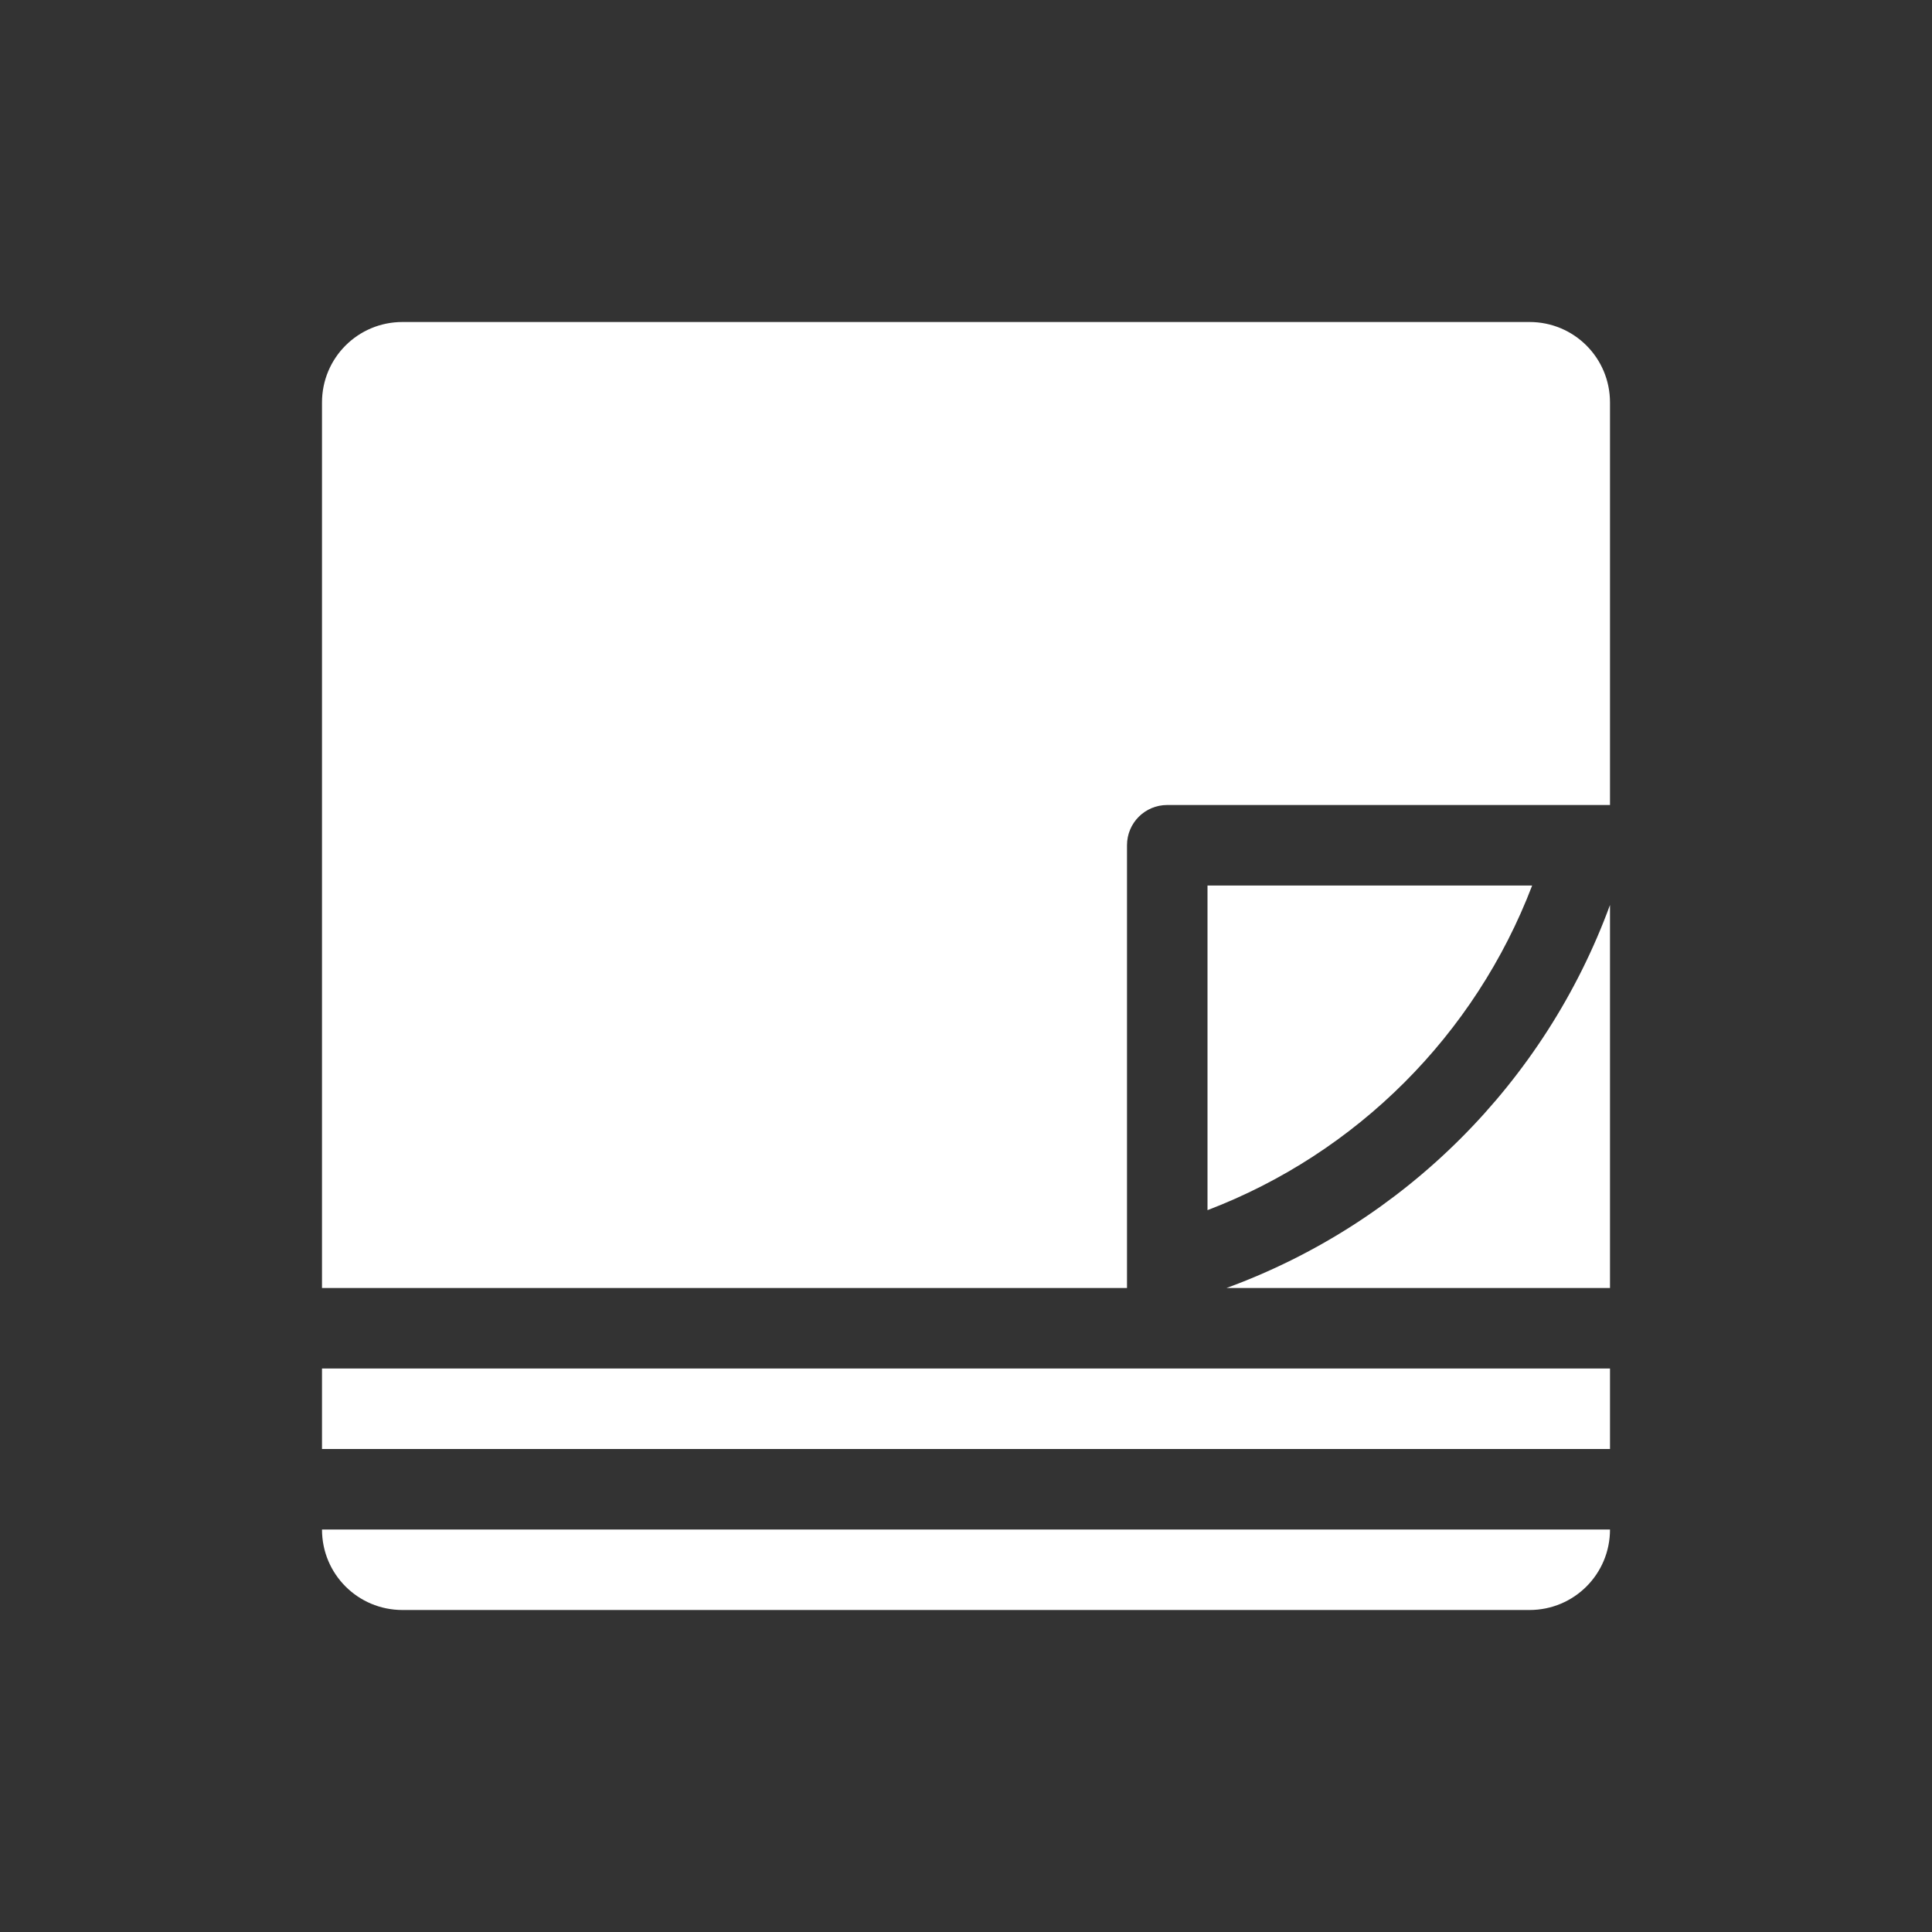 <?xml version="1.0" encoding="UTF-8" standalone="no"?>
<svg xmlns:rdf="http://www.w3.org/1999/02/22-rdf-syntax-ns#" xmlns="http://www.w3.org/2000/svg" height="24" width="24" version="1.1" xmlns:cc="http://creativecommons.org/ns#" xmlns:dc="http://purl.org/dc/elements/1.1/" viewBox="0 0 24 24">
 <rect x="0" y="0" width="24" height="24" fill="#333333" stroke="none"/>
 <g transform="translate(0 -1028.4)" fill="#fff">
  <path d="m4 19c0 0.554 0.446 1 1 1h14c0.554 0 1-0.446 1-1h-16z" transform="translate(0 1028.4)"/>
  <path d="m5 4c-0.554 0-1 0.446-1 1v2 1 8h10v-5.5c0-0.277 0.223-0.5 0.5-0.5h5.5v-2-1-2c0-0.554-0.446-1-1-1h-14zm10 7v3.895 0.138c1.855-0.708 3.325-2.179 4.033-4.033h-4.033zm5 0.242c-0.809 2.205-2.557 3.951-4.764 4.758h4.764v-4.355-0.403z" transform="translate(0 1028.4)"/>
  <rect height="1" width="16" y="1045.4" x="4"/>
 </g>
</svg>
